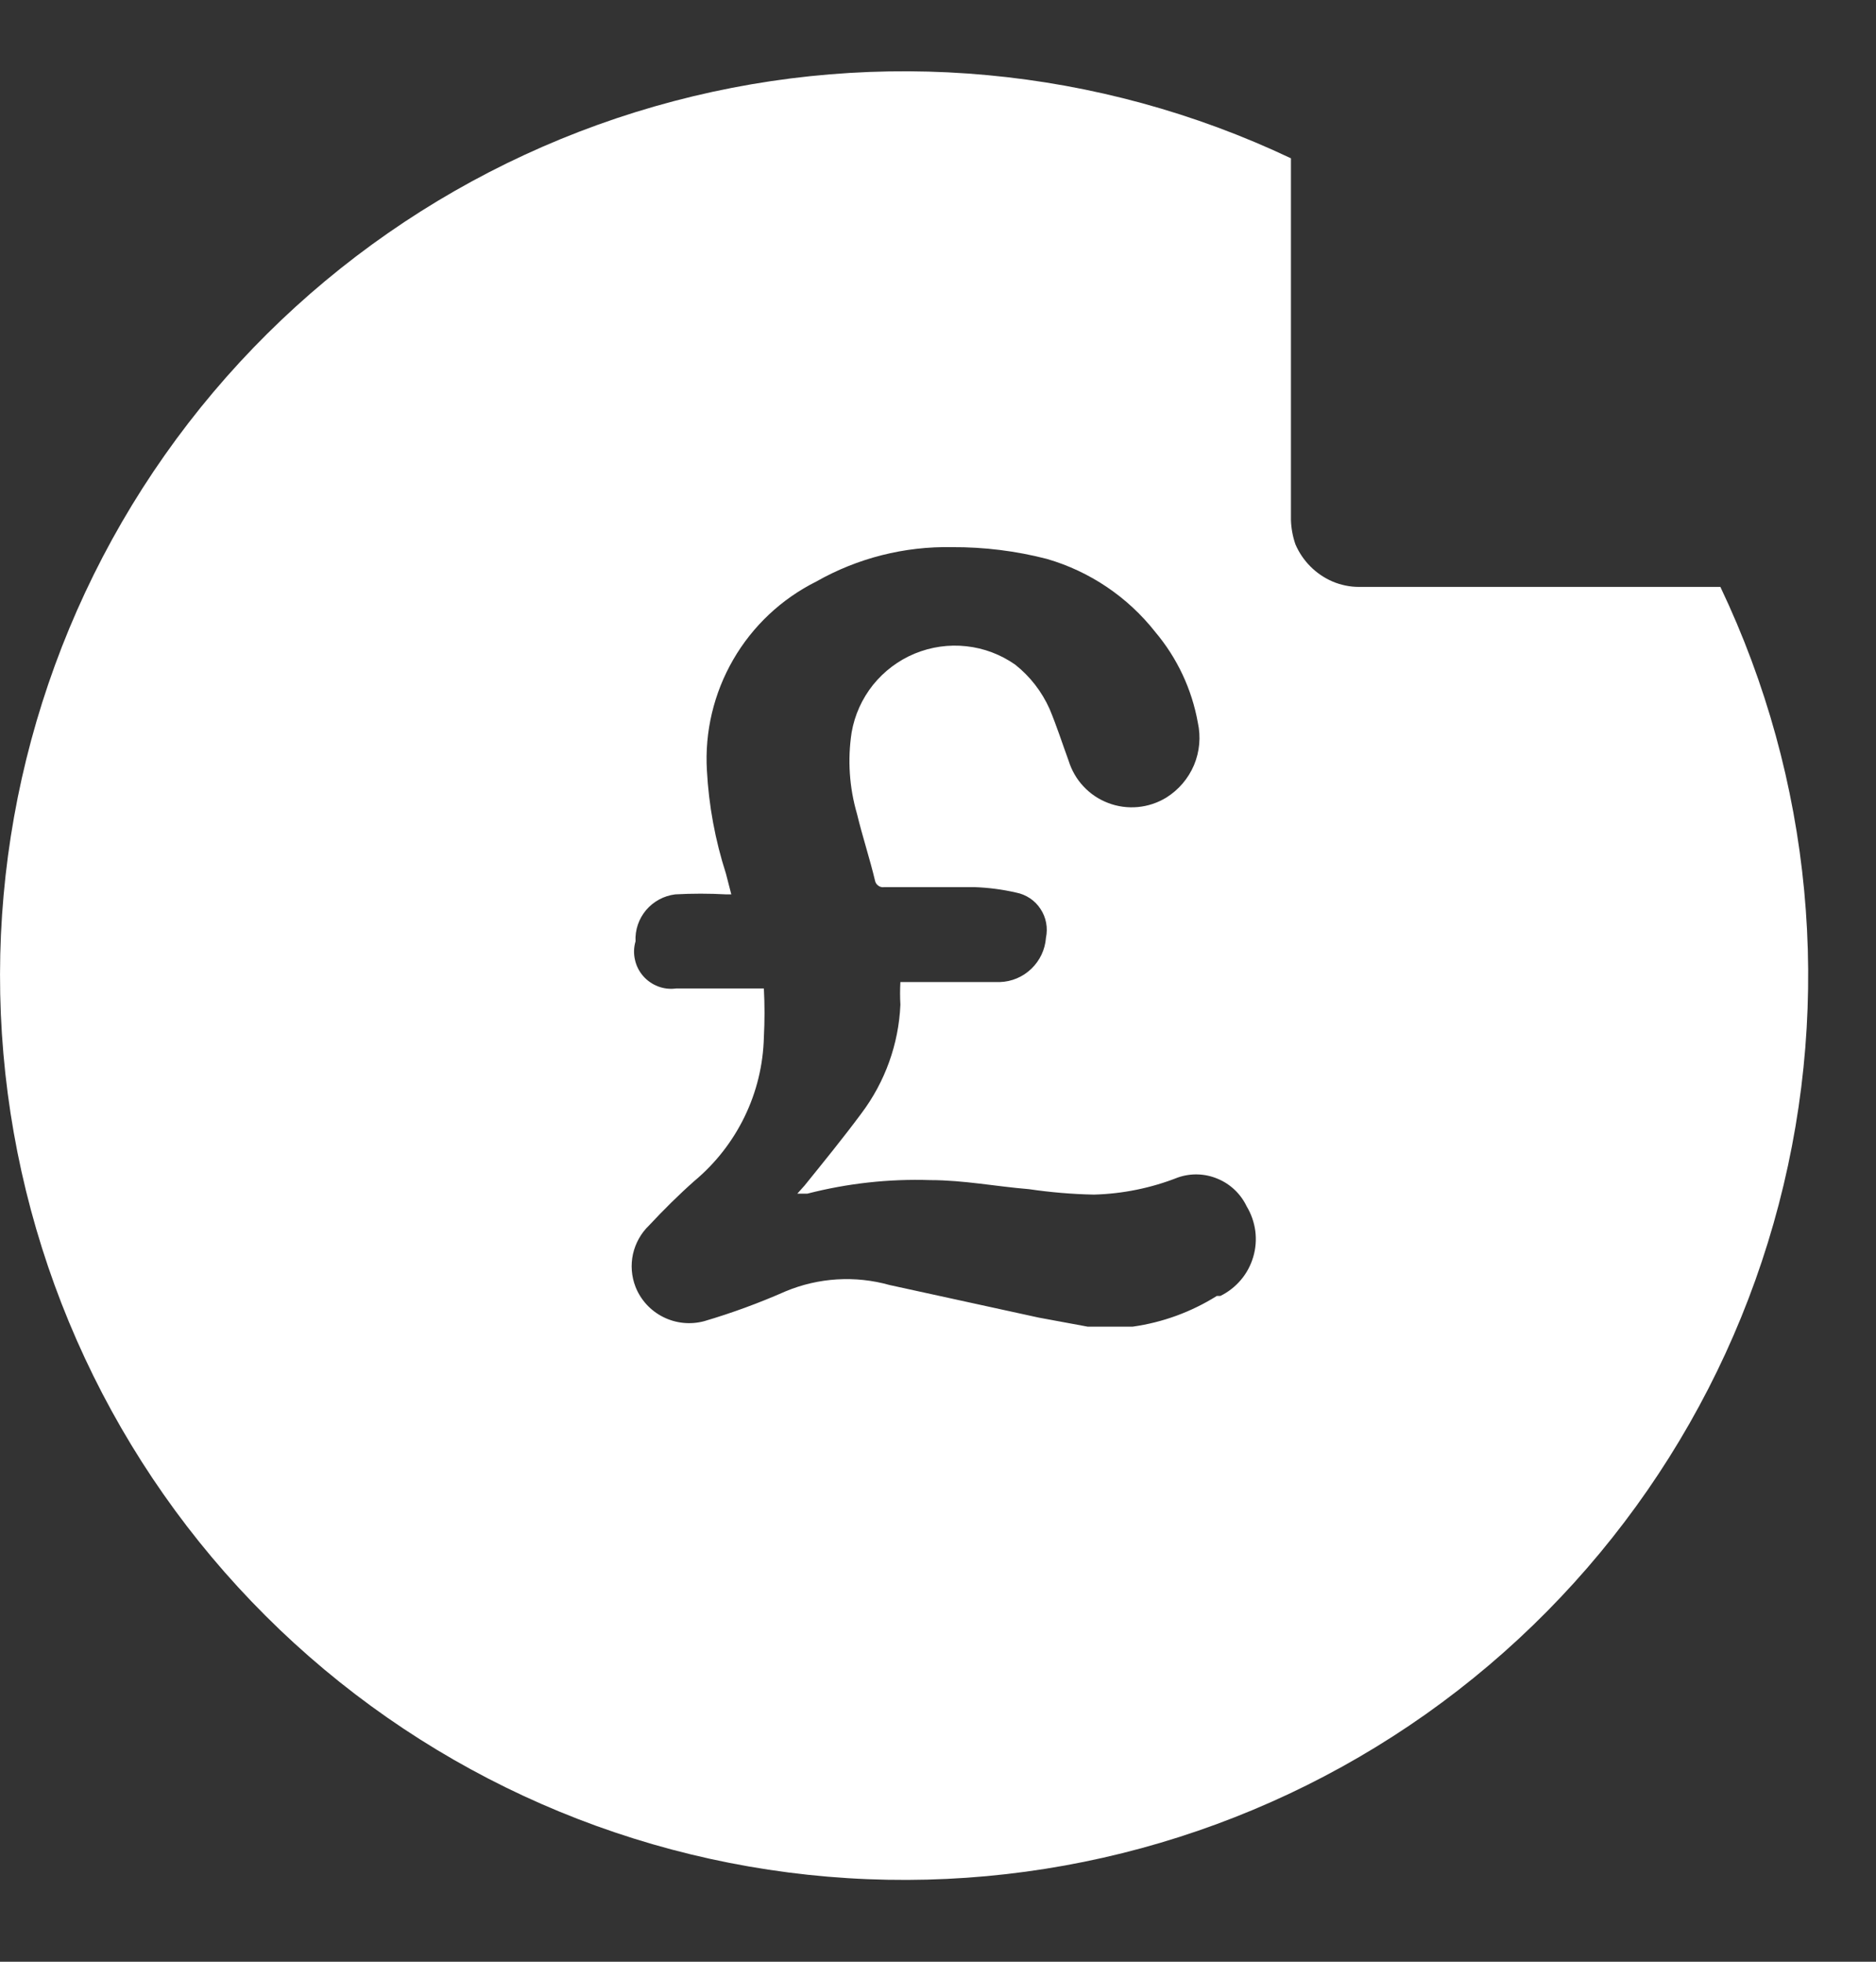 <svg width="22" height="23" viewBox="0 0 22 23" fill="none" xmlns="http://www.w3.org/2000/svg">
<rect x="0" y="0" width="22" height="23" fill="#333333" stroke="none"/>
<path d="M20.175 6.881H15.934C15.829 6.881 15.724 6.859 15.627 6.818C15.432 6.734 15.276 6.578 15.192 6.383C15.16 6.291 15.142 6.194 15.139 6.097V1.856C12.881 0.786 10.317 0.549 7.901 1.186C5.484 1.823 3.37 3.293 1.932 5.336C0.494 7.38 -0.176 9.866 0.04 12.355C0.256 14.845 1.344 17.178 3.113 18.943C4.882 20.709 7.218 21.792 9.708 22.003C12.198 22.214 14.682 21.538 16.723 20.096C18.763 18.653 20.229 16.536 20.86 14.119C21.492 11.701 21.25 9.138 20.175 6.881ZM14.27 15.194C13.97 15.382 13.634 15.505 13.284 15.554H13.03H12.754L12.181 15.448L10.432 15.066C10.029 14.953 9.599 14.979 9.213 15.14C8.902 15.277 8.584 15.394 8.258 15.49C8.098 15.533 7.927 15.516 7.779 15.442C7.63 15.368 7.514 15.242 7.453 15.088C7.405 14.965 7.395 14.831 7.423 14.703C7.452 14.575 7.517 14.458 7.612 14.367C7.781 14.186 7.962 14.006 8.142 13.847C8.39 13.64 8.591 13.383 8.732 13.092C8.873 12.802 8.95 12.484 8.958 12.161C8.968 11.97 8.968 11.779 8.958 11.589H8.725C8.46 11.589 8.195 11.589 7.93 11.589C7.858 11.599 7.785 11.591 7.717 11.565C7.649 11.539 7.589 11.497 7.542 11.443C7.494 11.388 7.461 11.322 7.446 11.251C7.43 11.181 7.432 11.107 7.453 11.037C7.446 10.903 7.491 10.772 7.577 10.67C7.664 10.568 7.786 10.502 7.919 10.486C8.117 10.475 8.315 10.475 8.513 10.486H8.576L8.513 10.242C8.387 9.851 8.312 9.444 8.29 9.034C8.263 8.579 8.371 8.127 8.599 7.733C8.827 7.339 9.166 7.021 9.573 6.818C10.057 6.543 10.607 6.404 11.164 6.415C11.539 6.413 11.913 6.459 12.277 6.553C12.78 6.699 13.225 6.999 13.549 7.411C13.805 7.715 13.977 8.081 14.047 8.472C14.084 8.639 14.068 8.813 14.002 8.971C13.935 9.128 13.822 9.261 13.676 9.352C13.575 9.413 13.462 9.451 13.344 9.462C13.226 9.473 13.107 9.457 12.997 9.415C12.886 9.373 12.787 9.307 12.706 9.22C12.625 9.134 12.566 9.03 12.531 8.917C12.457 8.715 12.393 8.514 12.309 8.313C12.218 8.109 12.08 7.931 11.906 7.793C11.736 7.674 11.539 7.599 11.333 7.577C11.127 7.554 10.919 7.584 10.727 7.663C10.536 7.742 10.368 7.869 10.238 8.03C10.109 8.192 10.022 8.384 9.987 8.588C9.938 8.907 9.96 9.233 10.05 9.542C10.114 9.808 10.199 10.062 10.262 10.327C10.267 10.351 10.281 10.371 10.301 10.385C10.32 10.399 10.345 10.405 10.368 10.401H11.428C11.593 10.407 11.756 10.428 11.916 10.465C11.974 10.476 12.029 10.499 12.079 10.532C12.128 10.565 12.17 10.607 12.202 10.657C12.235 10.706 12.257 10.761 12.268 10.819C12.279 10.877 12.278 10.937 12.266 10.995C12.256 11.133 12.195 11.262 12.095 11.358C11.995 11.454 11.864 11.51 11.725 11.514H10.559C10.554 11.603 10.554 11.691 10.559 11.78C10.539 12.24 10.38 12.683 10.103 13.052C9.891 13.338 9.658 13.624 9.435 13.9L9.35 13.995H9.467C9.938 13.874 10.423 13.82 10.909 13.836C11.301 13.836 11.683 13.911 12.065 13.942C12.318 13.979 12.572 14.001 12.828 14.006C13.166 13.997 13.5 13.929 13.814 13.805C13.967 13.752 14.133 13.758 14.281 13.821C14.43 13.883 14.55 13.998 14.62 14.144C14.673 14.232 14.707 14.33 14.721 14.432C14.734 14.534 14.726 14.638 14.697 14.736C14.668 14.835 14.619 14.927 14.553 15.005C14.486 15.084 14.405 15.148 14.312 15.194H14.27Z" fill="white"/>
</svg>
